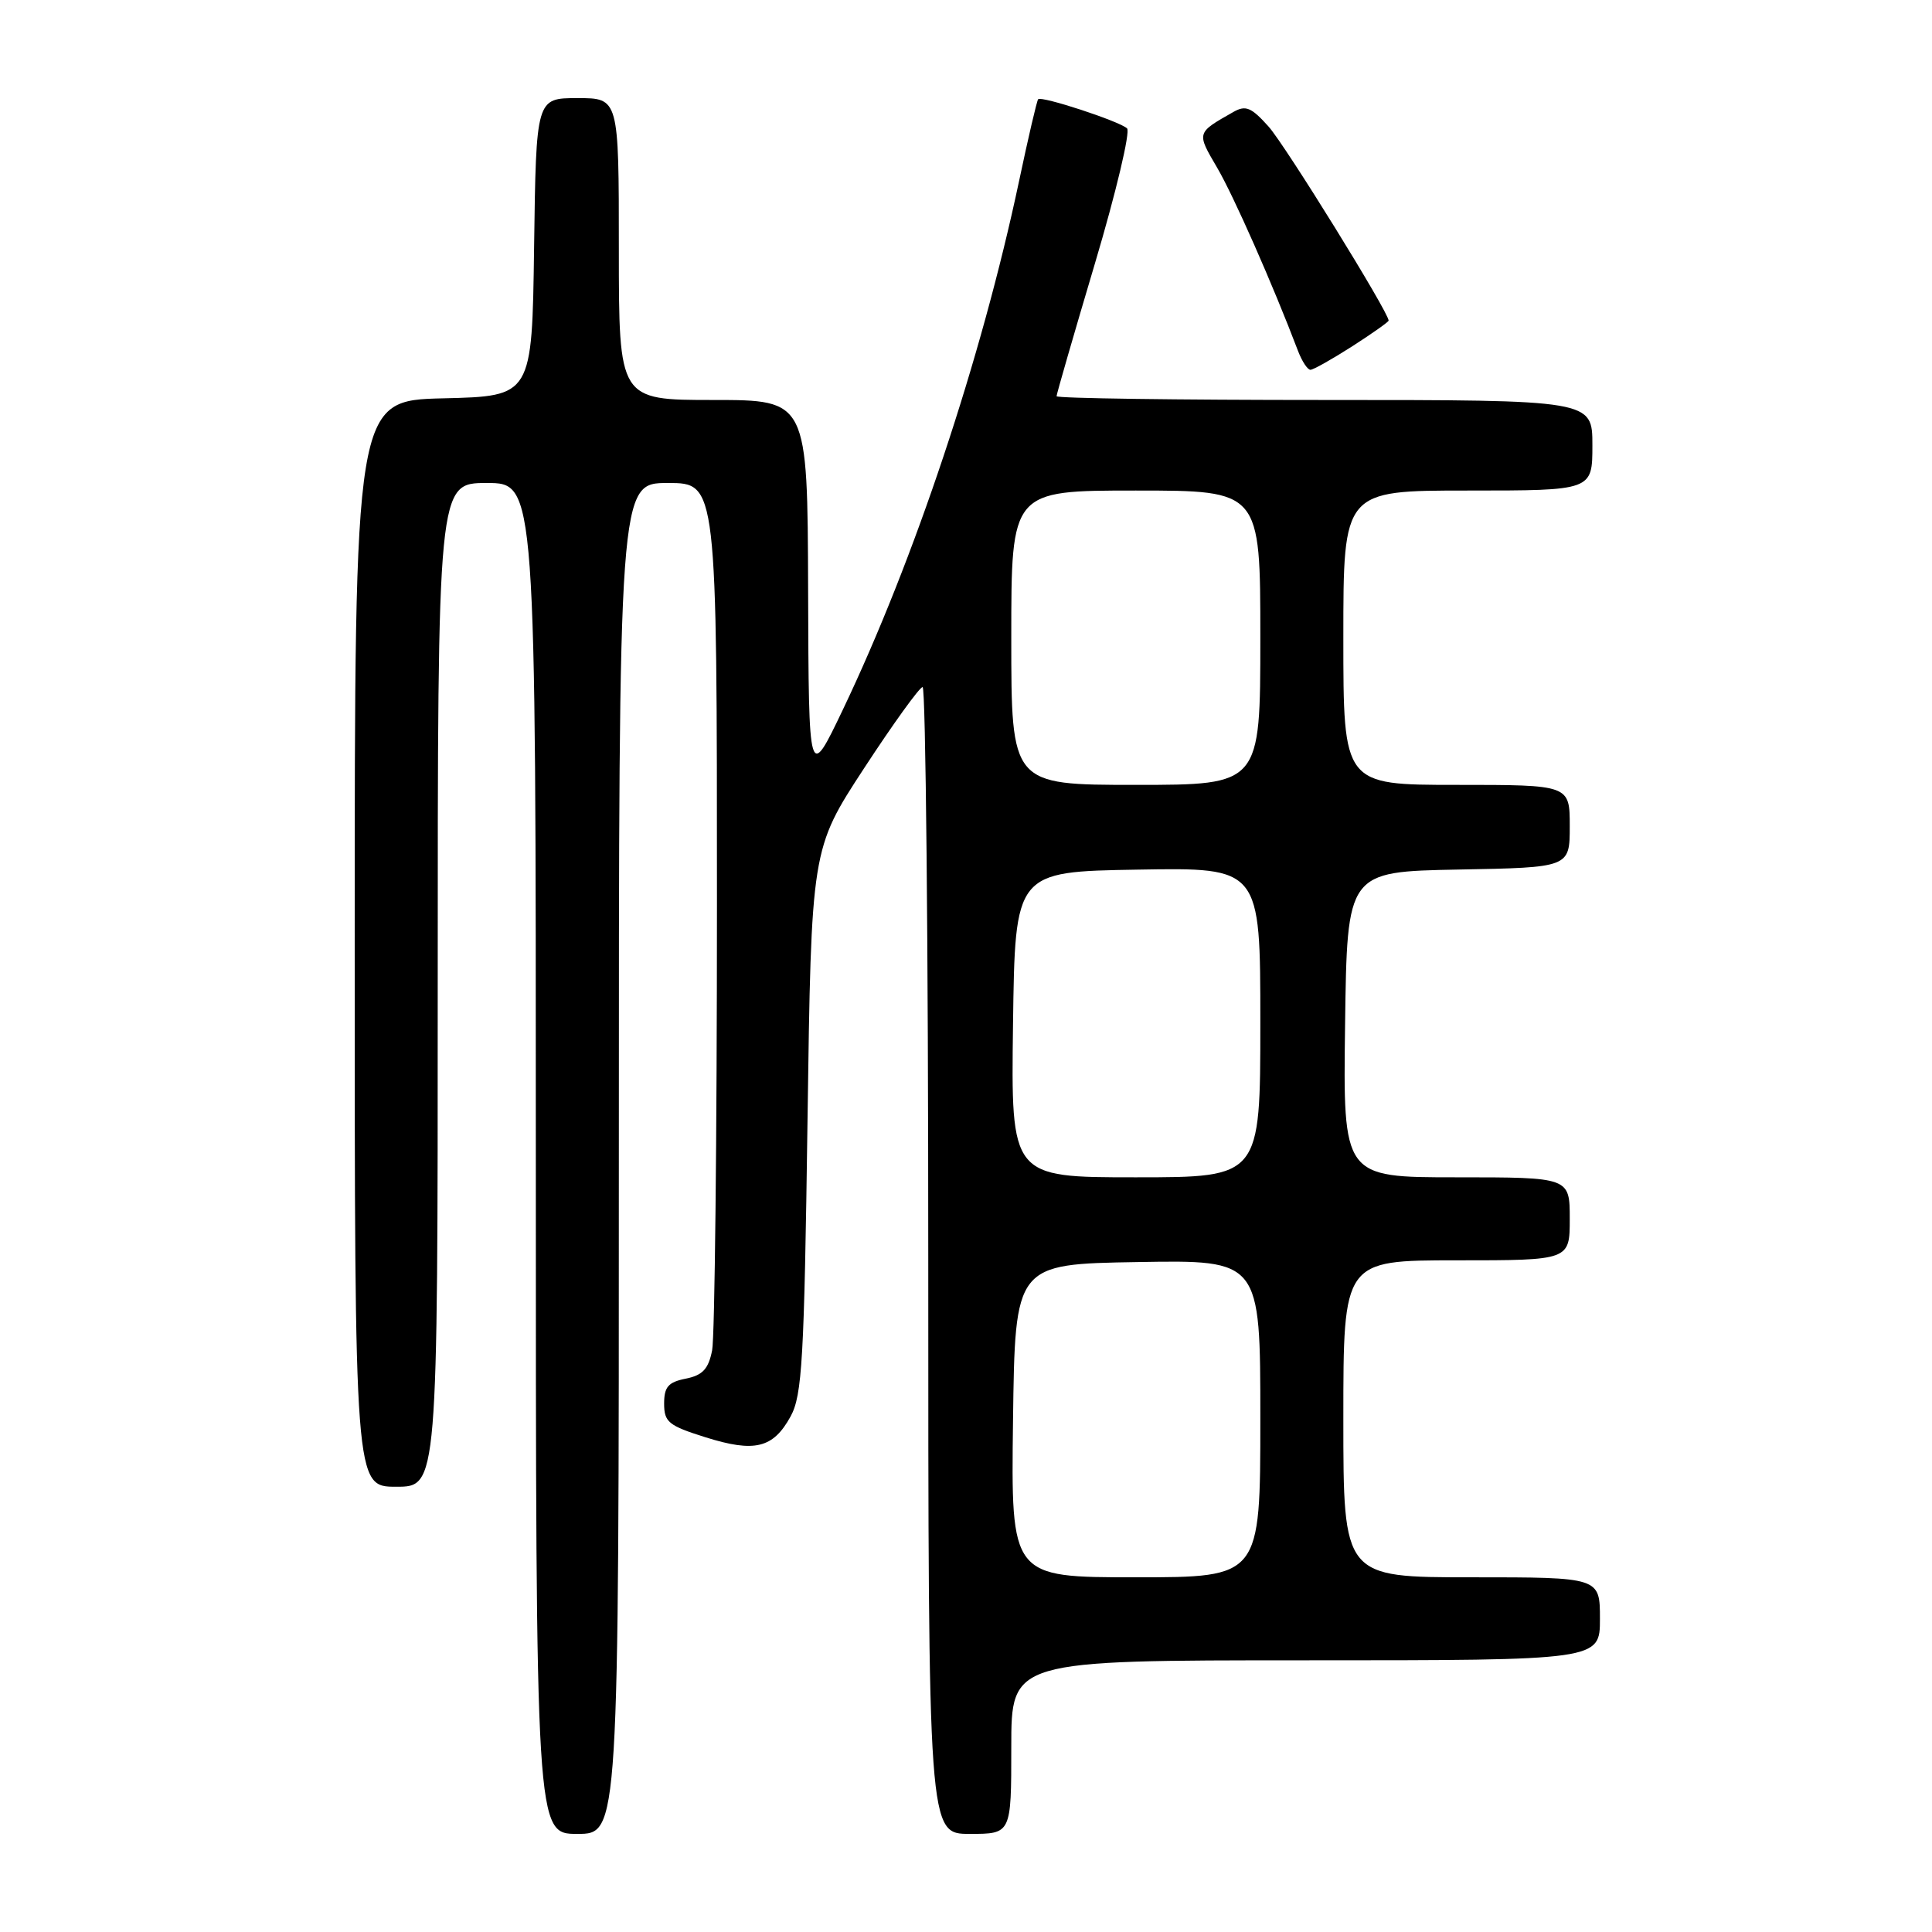 <?xml version="1.0" encoding="UTF-8" standalone="no"?>
<!DOCTYPE svg PUBLIC "-//W3C//DTD SVG 1.1//EN" "http://www.w3.org/Graphics/SVG/1.1/DTD/svg11.dtd" >
<svg xmlns="http://www.w3.org/2000/svg" xmlns:xlink="http://www.w3.org/1999/xlink" version="1.1" viewBox="0 0 256 256">
 <g >
 <path fill="currentColor"
d=" M 82.00 153.50 C 82.00 64.00 82.00 64.00 88.50 64.00 C 95.00 64.00 95.00 64.00 95.00 119.88 C 95.00 150.61 94.71 177.18 94.36 178.93 C 93.87 181.41 93.10 182.23 90.86 182.68 C 88.55 183.14 88.00 183.77 88.00 185.99 C 88.00 188.43 88.59 188.91 93.46 190.44 C 100.00 192.50 102.45 191.90 104.76 187.68 C 106.29 184.88 106.56 180.21 107.00 148.50 C 107.50 112.50 107.50 112.50 114.50 101.79 C 118.35 95.90 121.84 91.06 122.25 91.04 C 122.66 91.02 123.00 125.20 123.00 167.00 C 123.00 243.00 123.00 243.00 128.50 243.00 C 134.00 243.00 134.00 243.00 134.00 231.50 C 134.00 220.00 134.00 220.00 173.00 220.00 C 212.00 220.00 212.00 220.00 212.00 214.50 C 212.00 209.00 212.00 209.00 195.00 209.00 C 178.00 209.00 178.00 209.00 178.00 188.00 C 178.00 167.00 178.00 167.00 193.00 167.00 C 208.00 167.00 208.00 167.00 208.00 161.50 C 208.00 156.00 208.00 156.00 192.98 156.00 C 177.96 156.00 177.96 156.00 178.23 135.75 C 178.50 115.50 178.50 115.50 193.25 115.22 C 208.00 114.95 208.00 114.95 208.00 109.47 C 208.00 104.00 208.00 104.00 193.00 104.00 C 178.00 104.00 178.00 104.00 178.00 84.50 C 178.00 65.00 178.00 65.00 194.50 65.00 C 211.00 65.00 211.00 65.00 211.00 59.00 C 211.00 53.00 211.00 53.00 175.50 53.00 C 155.97 53.00 140.00 52.78 140.00 52.50 C 140.00 52.23 142.29 44.30 145.09 34.89 C 147.89 25.48 149.80 17.43 149.34 17.01 C 148.29 16.05 137.98 12.67 137.56 13.15 C 137.39 13.34 136.25 18.22 135.03 24.00 C 130.05 47.51 121.15 74.20 111.70 94.00 C 107.16 103.50 107.16 103.50 107.08 78.25 C 107.00 53.00 107.00 53.00 94.50 53.00 C 82.00 53.00 82.00 53.00 82.00 33.00 C 82.00 13.00 82.00 13.00 76.52 13.00 C 71.04 13.00 71.04 13.00 70.77 32.75 C 70.50 52.50 70.50 52.50 58.75 52.78 C 47.00 53.06 47.00 53.06 47.00 125.03 C 47.00 197.00 47.00 197.00 52.50 197.00 C 58.00 197.00 58.00 197.00 58.00 130.50 C 58.00 64.00 58.00 64.00 64.50 64.00 C 71.00 64.00 71.00 64.00 71.00 153.50 C 71.00 243.00 71.00 243.00 76.50 243.00 C 82.00 243.00 82.00 243.00 82.00 153.50 Z  M 179.16 45.90 C 181.82 44.19 184.00 42.65 184.00 42.48 C 184.00 41.38 170.32 19.27 168.10 16.78 C 165.81 14.22 165.06 13.91 163.44 14.83 C 158.51 17.63 158.54 17.54 161.26 22.19 C 163.45 25.91 168.67 37.75 172.01 46.54 C 172.53 47.89 173.26 49.00 173.64 49.00 C 174.02 49.00 176.50 47.60 179.16 45.90 Z  M 134.23 188.25 C 134.50 167.50 134.50 167.50 150.75 167.23 C 167.00 166.95 167.00 166.95 167.00 187.98 C 167.00 209.00 167.00 209.00 150.48 209.00 C 133.96 209.00 133.96 209.00 134.23 188.25 Z  M 134.23 135.75 C 134.50 115.50 134.50 115.50 150.75 115.23 C 167.00 114.95 167.00 114.95 167.00 135.48 C 167.00 156.00 167.00 156.00 150.48 156.00 C 133.96 156.00 133.96 156.00 134.23 135.75 Z  M 134.00 84.50 C 134.00 65.00 134.00 65.00 150.50 65.00 C 167.00 65.00 167.00 65.00 167.00 84.50 C 167.00 104.00 167.00 104.00 150.50 104.00 C 134.00 104.00 134.00 104.00 134.00 84.50 Z "/>
</g>
</svg>